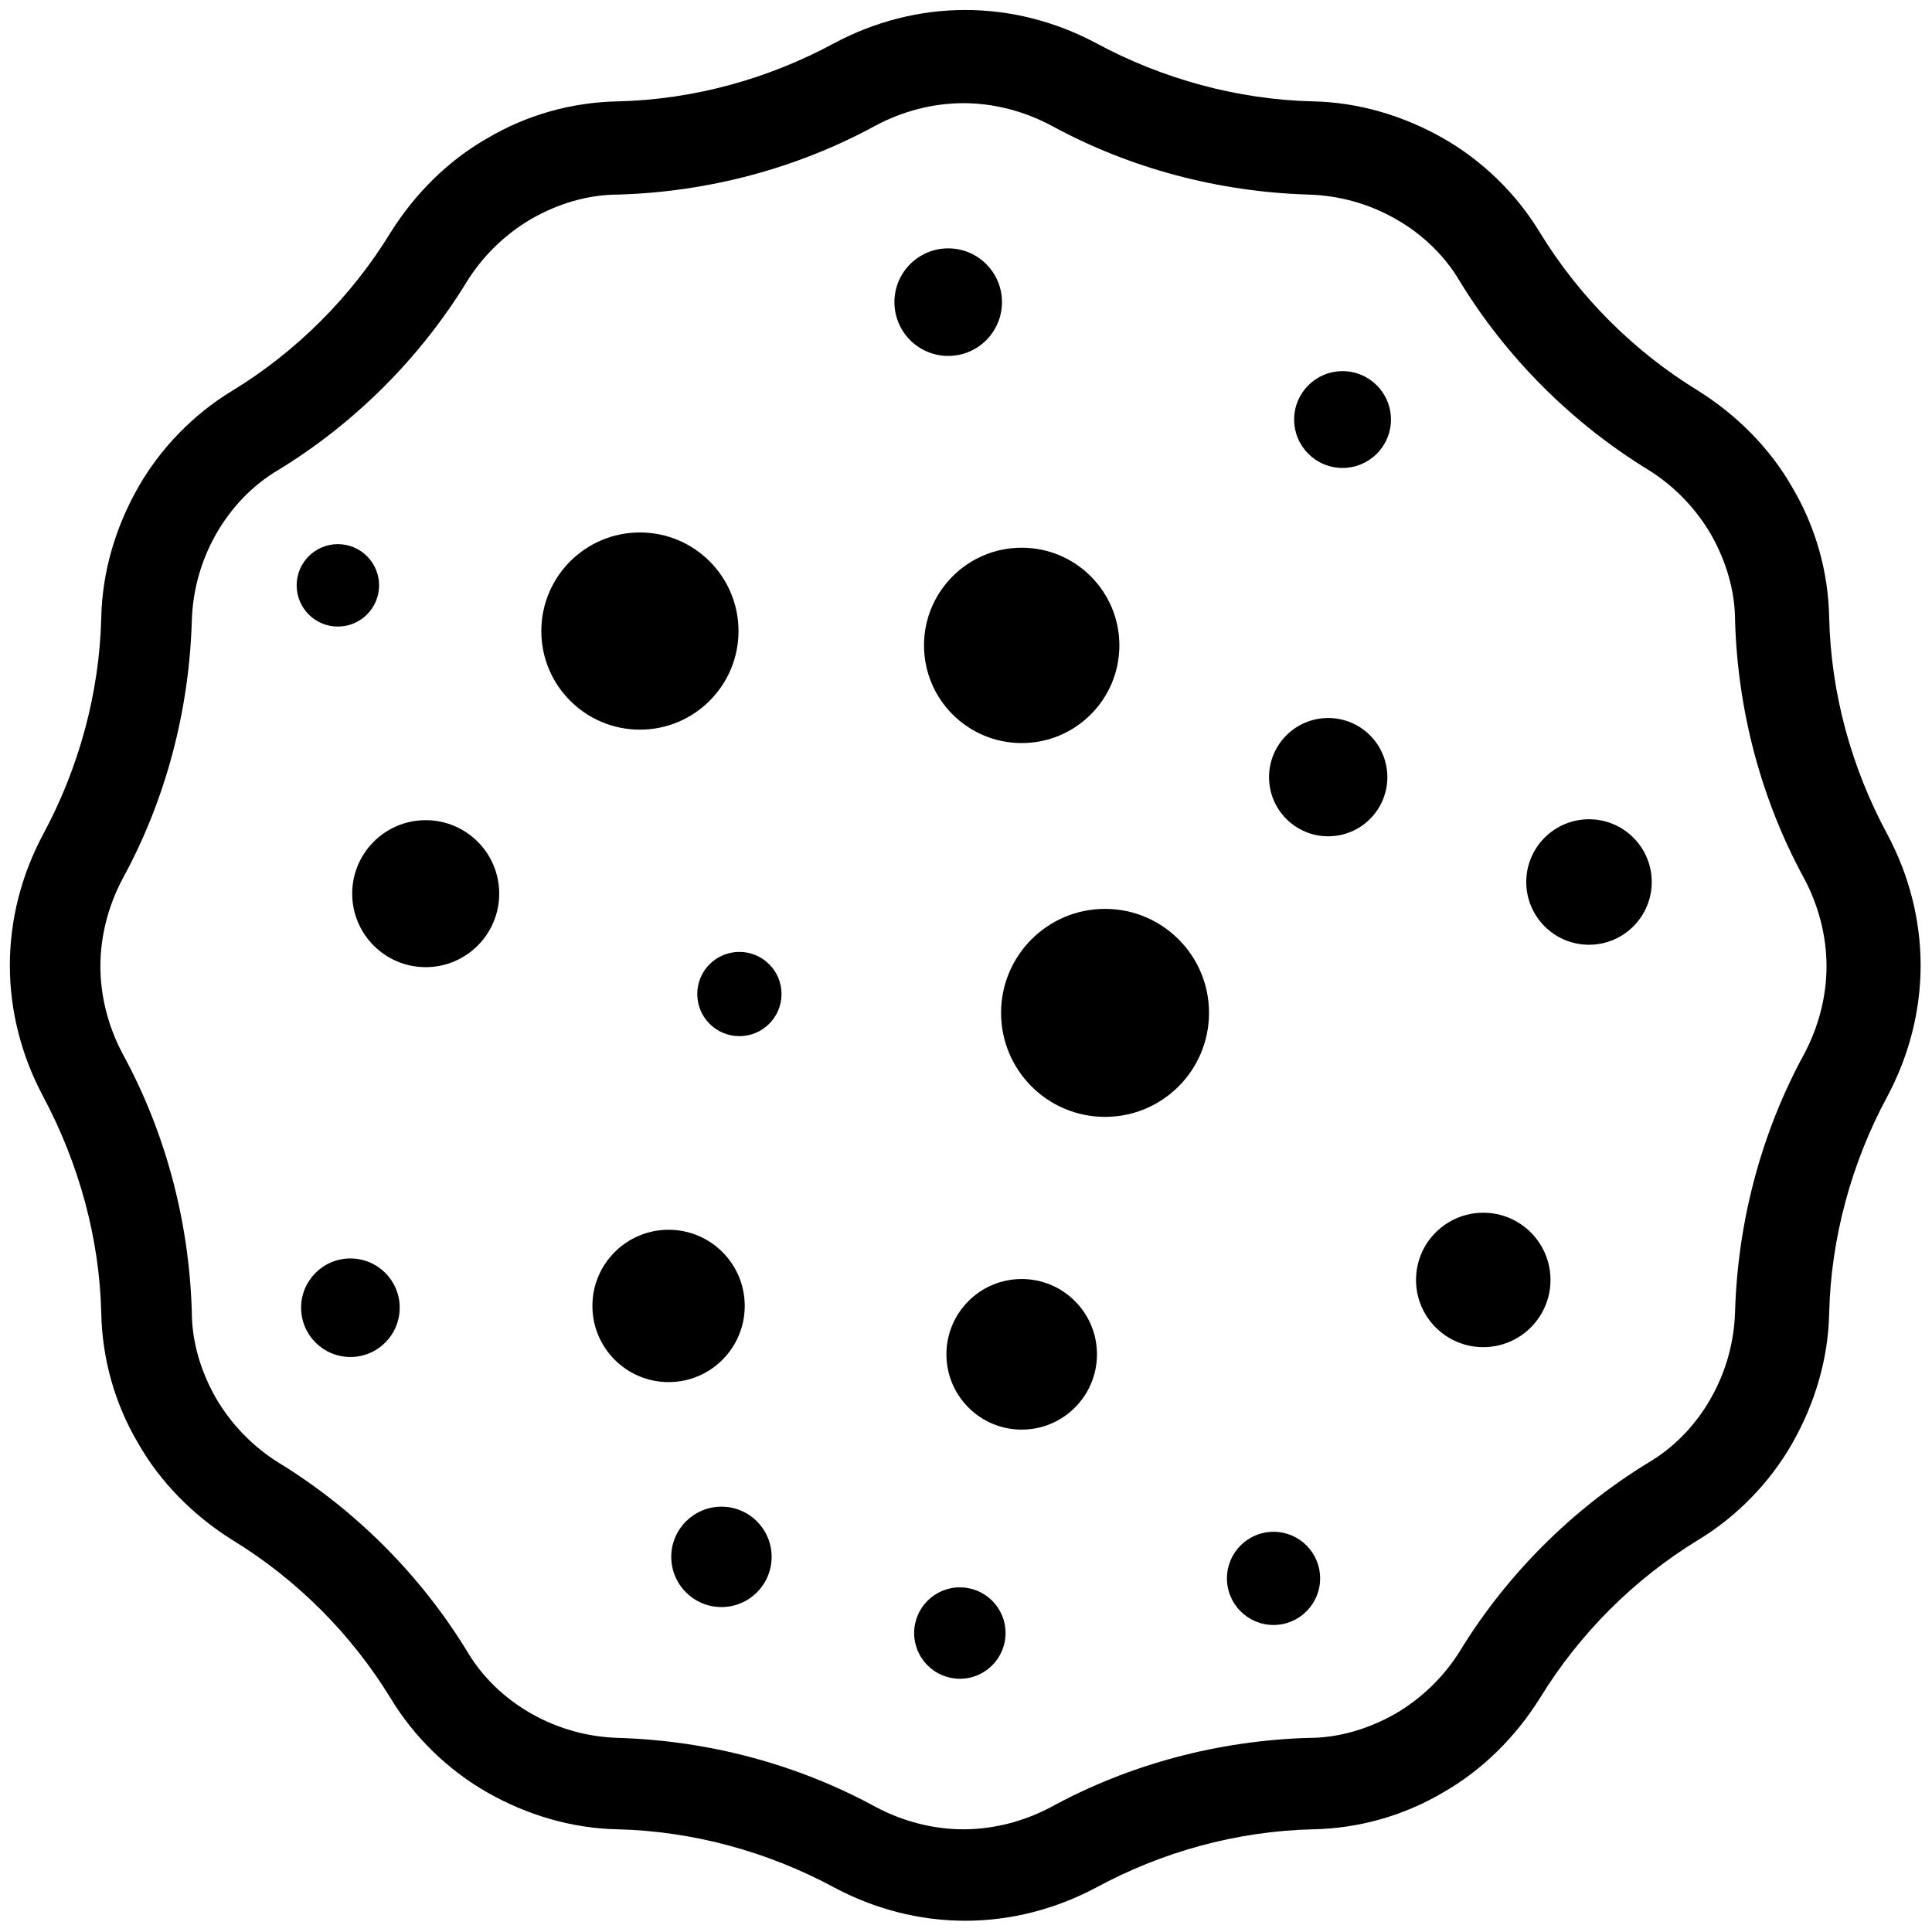 <?xml version="1.0" encoding="UTF-8" standalone="no"?><!DOCTYPE svg PUBLIC "-//W3C//DTD SVG 1.1//EN" "http://www.w3.org/Graphics/SVG/1.1/DTD/svg11.dtd"><svg width="100%" height="100%" viewBox="0 0 1001 1001" version="1.1" xmlns="http://www.w3.org/2000/svg" xmlns:xlink="http://www.w3.org/1999/xlink" xml:space="preserve" xmlns:serif="http://www.serif.com/" style="fill-rule:evenodd;clip-rule:evenodd;stroke-linejoin:round;stroke-miterlimit:2;"><rect id="Complete-Cookie-Consent" serif:id="Complete Cookie Consent" x="0.109" y="0.172" width="1000" height="1000" style="fill:none;"/><g><path d="M63.622,455.119c22.289,-40.853 34.349,-86.833 35.75,-133.263c0.451,-15.786 4.63,-31.119 12.534,-45.054c7.903,-13.912 19.037,-25.519 32.497,-33.423c39.475,-24.141 73.372,-58.038 97.513,-97.514c8.378,-13.459 19.985,-24.616 33.445,-32.497c13.935,-7.904 29.247,-12.556 45.032,-12.556c46.431,-1.378 92.411,-13.46 133.284,-35.75c13.913,-7.429 29.72,-11.607 45.506,-11.607c15.786,0 31.571,4.178 45.505,11.607c40.854,22.29 86.832,34.372 133.263,35.75c15.787,0.474 31.097,4.652 45.032,12.556c13.933,7.881 25.541,19.038 33.445,32.497c24.142,39.476 58.039,73.373 97.513,97.514c13.46,8.356 24.616,19.964 32.498,33.423c7.903,13.935 12.534,29.268 12.534,45.054c1.4,46.43 13.481,92.41 35.771,133.263c7.43,13.934 11.607,29.72 11.607,45.506c0,15.785 -4.177,31.571 -11.607,45.504c-22.29,40.896 -34.371,86.855 -35.771,133.285c-0.452,15.786 -4.631,31.098 -12.534,45.031c-7.882,13.934 -19.038,25.542 -32.498,33.424c-39.474,24.163 -73.371,58.06 -97.513,97.536c-8.356,13.459 -19.964,24.593 -33.445,32.497c-13.935,7.882 -29.245,12.534 -45.032,12.534c-46.431,1.399 -92.409,13.459 -133.263,35.749c-13.934,7.429 -29.719,11.608 -45.505,11.608c-15.786,0 -31.593,-4.179 -45.506,-11.608c-40.873,-22.29 -86.853,-34.35 -133.284,-35.749c-15.785,-0.474 -31.097,-4.652 -45.032,-12.534c-13.933,-7.904 -25.541,-19.038 -33.445,-32.497c-24.141,-39.476 -58.038,-73.373 -97.513,-97.536c-13.46,-8.357 -24.594,-19.964 -32.497,-33.424c-7.904,-13.933 -12.534,-29.245 -12.534,-45.031c-1.401,-46.43 -13.461,-92.389 -35.75,-133.285c-7.43,-13.933 -11.608,-29.719 -11.608,-45.504c0,-15.786 4.178,-31.572 11.608,-45.506Zm-11.156,225.222c0.474,23.667 6.978,46.883 19.038,67.32c11.607,20.438 28.793,37.623 48.757,50.157c33.446,20.415 61.765,48.757 82.202,82.18c12.06,19.964 29.698,37.15 50.135,48.757c20.438,11.607 43.653,18.585 67.343,19.038c39.001,0.926 78.003,11.607 112.372,30.192c20.891,11.135 44.107,17.187 67.796,17.187c23.668,0 46.884,-6.052 67.795,-17.187c34.35,-18.585 72.897,-29.266 112.373,-30.192c23.668,-0.453 46.883,-6.956 67.321,-19.038c20.438,-11.607 37.624,-28.793 50.157,-48.757c20.436,-33.423 48.757,-61.765 82.181,-82.18c19.962,-12.082 37.149,-29.719 48.756,-50.157c11.608,-20.437 18.585,-43.653 19.038,-67.32c0.926,-39.002 11.607,-78.004 30.194,-112.375c11.134,-20.911 17.185,-44.127 17.185,-67.794c0,-23.69 -6.051,-46.904 -17.185,-67.795c-18.587,-34.372 -29.268,-72.919 -30.194,-112.374c-0.453,-23.689 -6.955,-46.904 -19.038,-67.342c-11.607,-20.437 -28.794,-37.602 -48.756,-50.156c-33.424,-20.417 -61.745,-48.758 -82.181,-82.182c-12.082,-19.962 -29.719,-37.149 -50.157,-48.756c-20.438,-11.608 -43.653,-18.565 -67.321,-19.038c-39.001,-0.926 -78.023,-11.608 -112.373,-30.193c-20.911,-11.133 -44.127,-17.164 -67.795,-17.164c-23.689,0 -46.905,6.031 -67.796,17.164c-34.369,18.585 -72.919,29.267 -112.372,30.193c-23.69,0.473 -46.905,6.957 -67.343,19.038c-20.437,11.607 -37.601,28.794 -50.135,48.756c-20.437,33.424 -48.756,61.765 -82.202,82.182c-19.964,12.081 -37.15,29.719 -48.757,50.156c-11.607,20.438 -18.564,43.653 -19.038,67.342c-0.926,39.002 -11.607,78.002 -30.171,112.374c-11.155,20.891 -17.186,44.105 -17.186,67.795c0,23.667 6.031,46.883 17.186,67.794c18.564,34.846 29.245,73.373 30.171,112.375Z" style="fill-rule:nonzero;"/><path d="M331.548,275.876c28.212,0 51.084,22.872 51.084,51.084c0,28.211 -22.872,51.083 -51.084,51.083c-28.211,0 -51.083,-22.872 -51.083,-51.083c0,-28.212 22.872,-51.084 51.083,-51.084Z" style="fill-rule:nonzero;"/><path d="M220.554,424.947c21.04,0 38.096,17.035 38.096,38.076c0,21.019 -17.056,38.075 -38.096,38.075c-21.019,0 -38.075,-17.056 -38.075,-38.075c0,-21.041 17.056,-38.076 38.075,-38.076Z" style="fill-rule:nonzero;"/><path d="M572.533,470.904c29.764,0 53.882,24.12 53.882,53.861c0,29.785 -24.118,53.905 -53.882,53.905c-29.741,0 -53.861,-24.12 -53.861,-53.905c0,-29.741 24.12,-53.861 53.861,-53.861Z" style="fill-rule:nonzero;"/><path d="M823.296,424.473c17.939,0 32.497,14.559 32.497,32.498c0,17.96 -14.558,32.518 -32.497,32.518c-17.96,0 -32.518,-14.558 -32.518,-32.518c0,-17.939 14.558,-32.498 32.518,-32.498Z" style="fill-rule:nonzero;"/><path d="M529.355,662.68c21.536,0 39.001,17.466 39.001,39.023c0,21.536 -17.465,39.002 -39.001,39.002c-21.536,0 -39.002,-17.466 -39.002,-39.002c0,-21.557 17.466,-39.023 39.002,-39.023Z" style="fill-rule:nonzero;"/><path d="M529.355,283.78c27.954,0 50.609,22.657 50.609,50.609c0,27.954 -22.655,50.609 -50.609,50.609c-27.954,0 -50.609,-22.655 -50.609,-50.609c0,-27.952 22.655,-50.609 50.609,-50.609Z" style="fill-rule:nonzero;"/><path d="M491.279,128.68c15.398,0 27.868,12.47 27.868,27.866c0,15.378 -12.47,27.868 -27.868,27.868c-15.376,0 -27.868,-12.49 -27.868,-27.868c0,-15.396 12.492,-27.866 27.868,-27.866Z" style="fill-rule:nonzero;"/><path d="M175.048,281.928c11.802,0 21.364,9.562 21.364,21.343c0,11.801 -9.562,21.363 -21.364,21.363c-11.779,0 -21.341,-9.562 -21.341,-21.363c0,-11.781 9.562,-21.343 21.341,-21.343Z" style="fill-rule:nonzero;"/><path d="M497.31,822.434c13.093,0 23.688,10.595 23.688,23.667c0,13.072 -10.595,23.69 -23.688,23.69c-13.072,0 -23.669,-10.618 -23.669,-23.69c0,-13.072 10.597,-23.667 23.669,-23.667Z" style="fill-rule:nonzero;"/><path d="M346.409,637.16c21.794,0 39.453,17.661 39.453,39.455c0,21.794 -17.659,39.474 -39.453,39.474c-21.794,0 -39.475,-17.68 -39.475,-39.474c0,-21.794 17.681,-39.455 39.475,-39.455Z" style="fill-rule:nonzero;"/><path d="M373.802,780.632c14.364,0 25.993,11.651 25.993,25.994c0,14.363 -11.629,26.015 -25.993,26.015c-14.364,0 -26.016,-11.652 -26.016,-26.015c0,-14.343 11.652,-25.994 26.016,-25.994Z" style="fill-rule:nonzero;"/><path d="M659.839,793.64c13.332,0 24.142,10.811 24.142,24.142c0,13.33 -10.81,24.141 -24.142,24.141c-13.329,0 -24.141,-10.811 -24.141,-24.141c0,-13.331 10.812,-24.142 24.141,-24.142Z" style="fill-rule:nonzero;"/><path d="M181.552,652.021c14.106,0 25.541,11.413 25.541,25.52c0,14.106 -11.435,25.541 -25.541,25.541c-14.106,0 -25.542,-11.435 -25.542,-25.541c0,-14.107 11.436,-25.52 25.542,-25.52Z" style="fill-rule:nonzero;"/><path d="M383.083,493.194c12.06,0 21.839,9.777 21.839,21.837c0,12.04 -9.779,21.817 -21.839,21.817c-12.06,0 -21.815,-9.777 -21.815,-21.817c0,-12.06 9.755,-21.837 21.815,-21.837Z" style="fill-rule:nonzero;"/><path d="M688.16,372.012c16.927,0 30.645,13.718 30.645,30.645c0,16.927 -13.718,30.647 -30.645,30.647c-16.927,0 -30.647,-13.72 -30.647,-30.647c0,-16.927 13.72,-30.645 30.647,-30.645Z" style="fill-rule:nonzero;"/><path d="M768.488,628.332c19.253,0 34.845,15.613 34.845,34.823c0,19.231 -15.592,34.822 -34.845,34.822c-19.231,0 -34.824,-15.591 -34.824,-34.822c0,-19.21 15.593,-34.823 34.824,-34.823Z" style="fill-rule:nonzero;"/><path d="M695.589,192.296c13.848,0 25.089,11.22 25.089,25.069c0,13.867 -11.241,25.087 -25.089,25.087c-13.847,0 -25.067,-11.22 -25.067,-25.087c0,-13.849 11.22,-25.069 25.067,-25.069Z" style="fill-rule:nonzero;"/></g></svg>